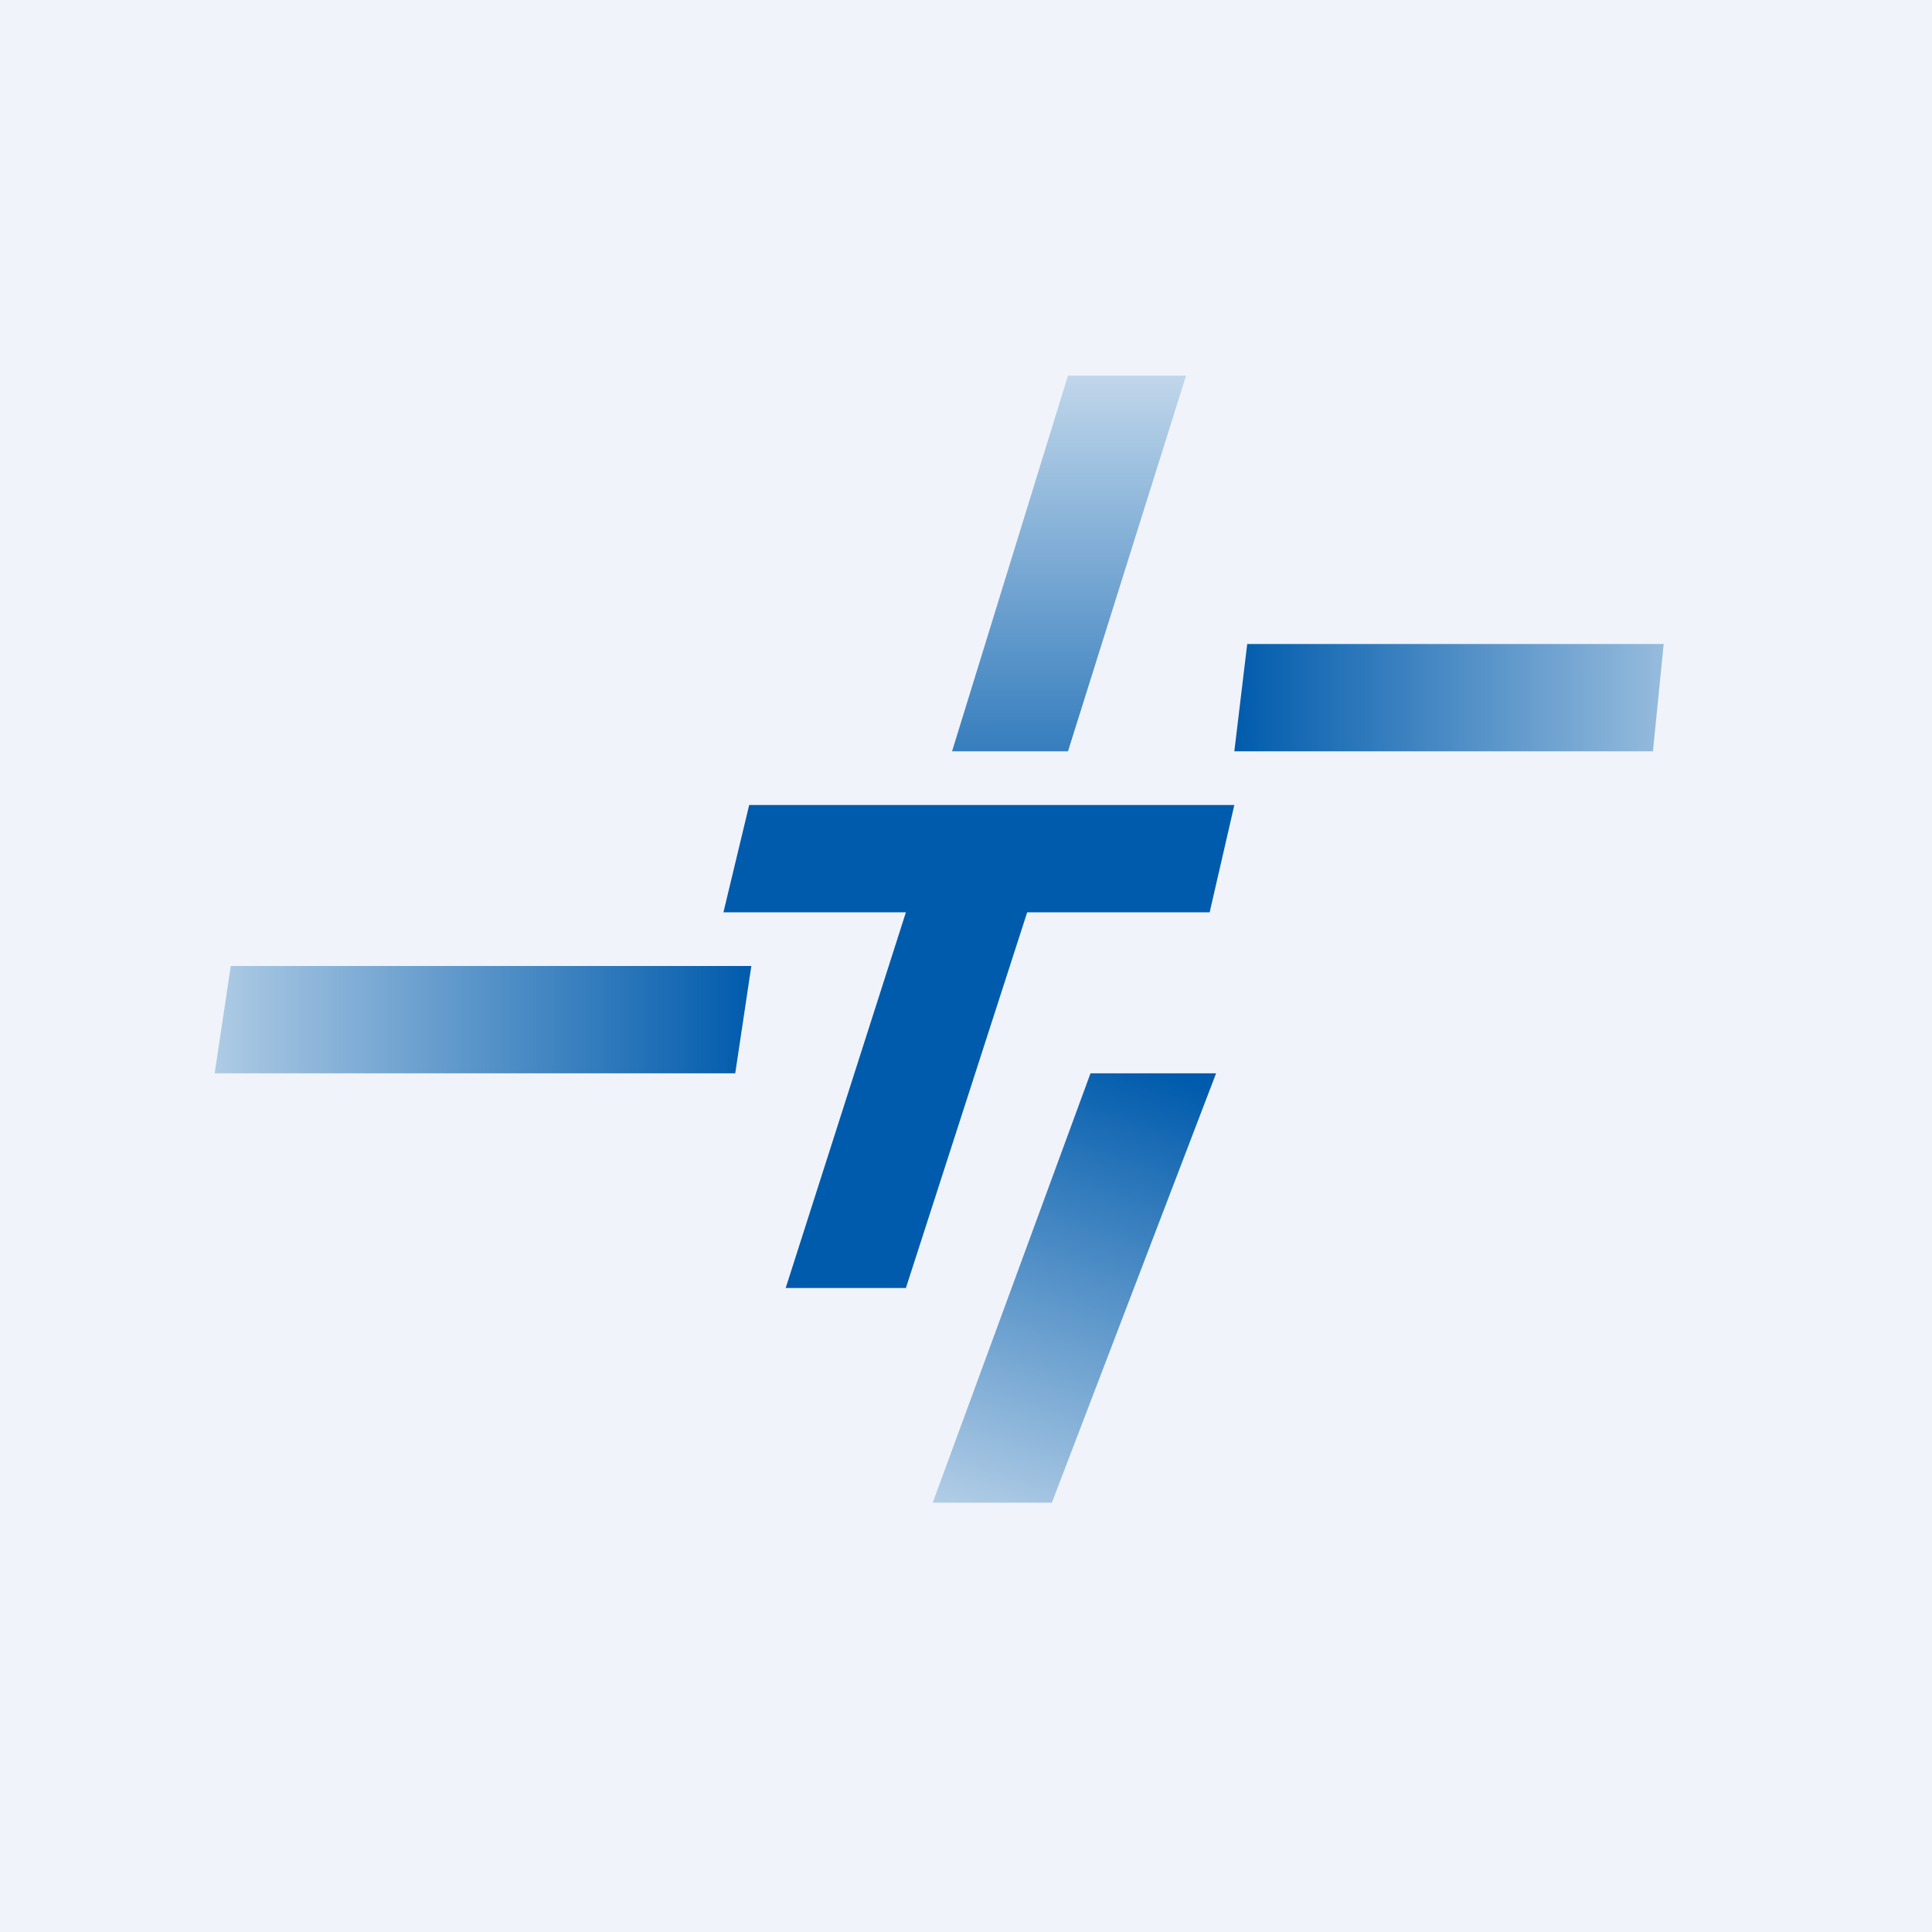 <!-- by TradingView --><svg xmlns="http://www.w3.org/2000/svg" width="18" height="18"><path fill="#F0F3FA" d="M0 0h18v18H0z"/><path d="M11.5 7.5l-.23 1h-1.7L8.44 12H7.32l1.12-3.5h-1.7l.24-1h4.52z" fill="#005BAC"/><path d="M10.16 10l-1.47 4H9.8l1.53-4h-1.18z" fill="url(#am4rrkcot)"/><path d="M9.95 3.5L8.87 7h1.08l1.1-3.5h-1.1z" fill="url(#bm4rrkcot)"/><path d="M2.15 9L2 10h4.85L7 9H2.15z" fill="url(#cm4rrkcot)"/><path d="M11.62 6l-.12 1h3.9l.1-1h-3.88z" fill="url(#dm4rrkcot)"/><defs><linearGradient id="am4rrkcot" x1="8.45" y1="15.95" x2="10.46" y2="9.87" gradientUnits="userSpaceOnUse"><stop stop-color="#fff"/><stop offset="1" stop-color="#005BAC"/></linearGradient><linearGradient id="bm4rrkcot" x1="9.86" y1="1.91" x2="9.86" y2="8.35" gradientUnits="userSpaceOnUse"><stop stop-color="#fff"/><stop offset="1" stop-color="#005BAC"/></linearGradient><linearGradient id="cm4rrkcot" x1="-.32" y1="9.5" x2="7" y2="9.5" gradientUnits="userSpaceOnUse"><stop stop-color="#fff"/><stop offset="1" stop-color="#005BAC"/></linearGradient><linearGradient id="dm4rrkcot" x1="18.29" y1="6.5" x2="11.5" y2="6.5" gradientUnits="userSpaceOnUse"><stop stop-color="#fff"/><stop offset="1" stop-color="#005BAC"/></linearGradient></defs></svg>